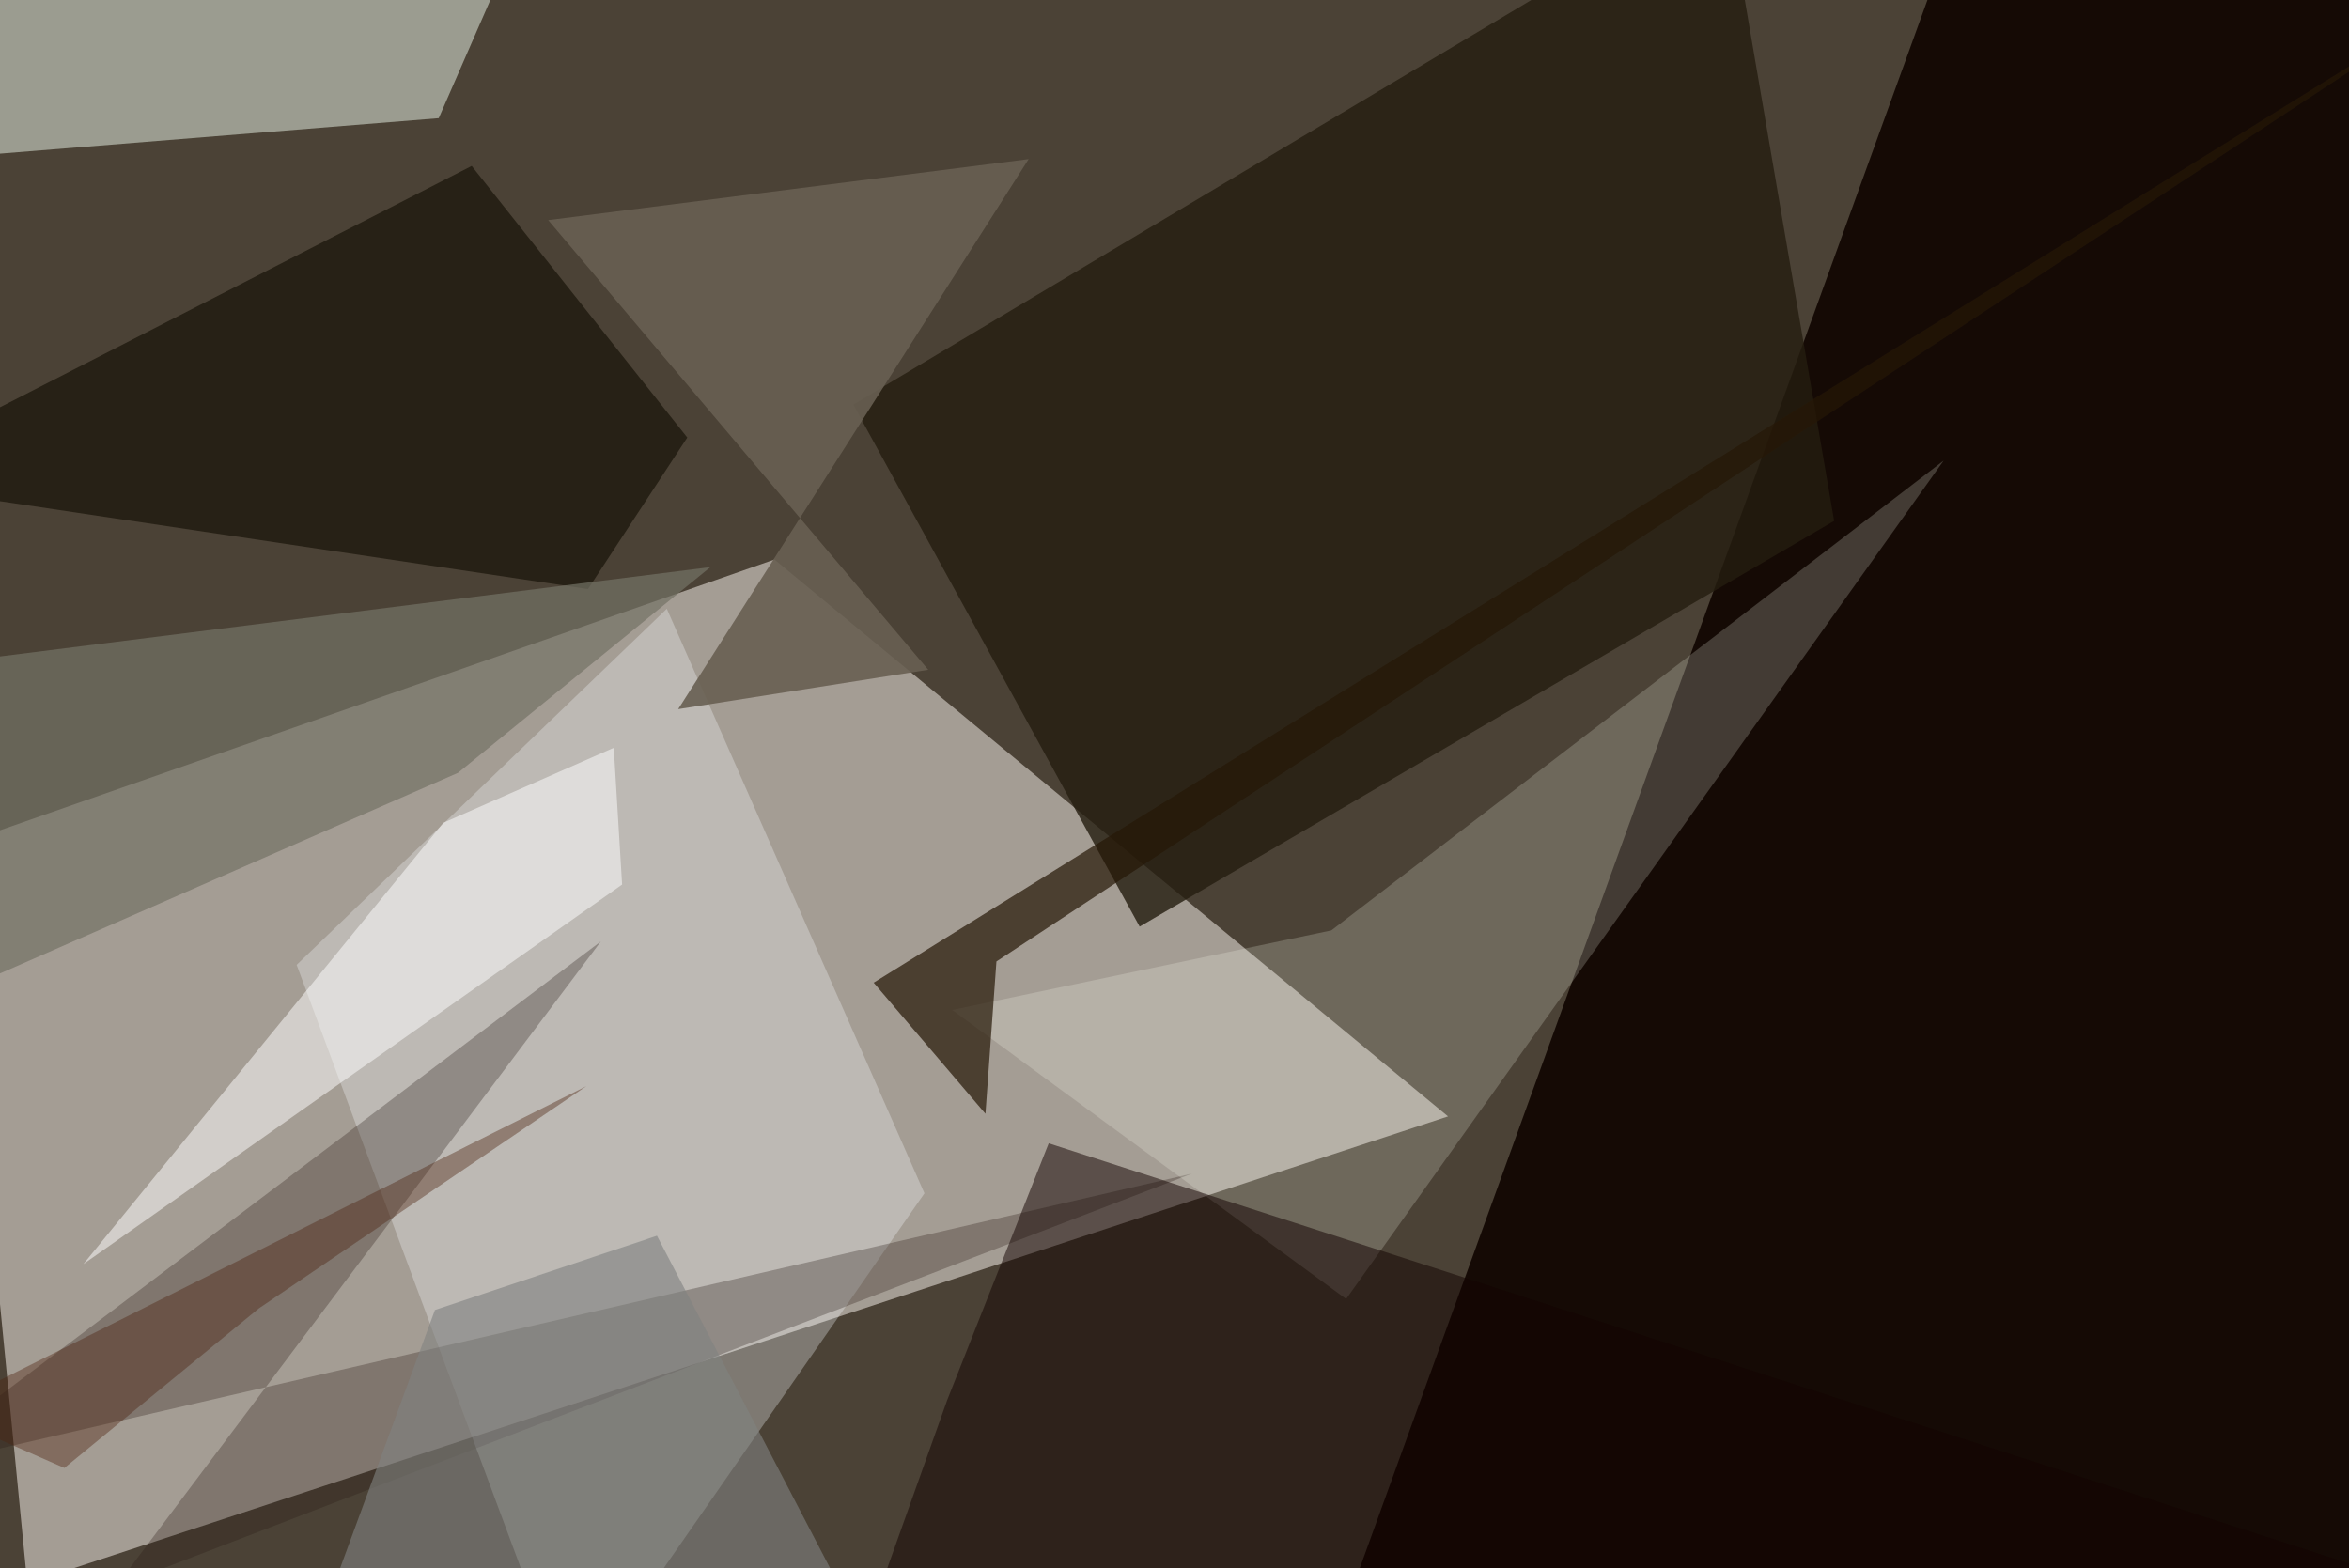 <svg xmlns="http://www.w3.org/2000/svg" viewBox="0 0 620 414"><defs/><filter id="prefix__a"><feGaussianBlur stdDeviation="30"/></filter><rect width="100%" height="100%" fill="#4b4236"/><g filter="url(#prefix__a)"><path fill="#cbc4bd" fill-opacity=".7" d="M204.4 147.7l177.8 147L7.2 418l-19-194.7z"/><path fill="#100500" fill-opacity=".9" d="M638-37.5H522.3L348.5 442.7l307.6-24z"/><path fill="#d0d9cb" fill-opacity=".6" d="M145.8-37.5h-171l8.7 79.4 132.3-10.7z"/><path fill="#251d10" fill-opacity=".8" d="M300.8 244.6l-75.6-137.8L455.3-30.5l28.8 168z"/><path fill="#f3fbff" fill-opacity=".3" d="M150.6 449.3L244 315l-68-154.3-97.7 94z"/><path fill="#291c14" fill-opacity=".3" d="M158.6 248.5l-185.2 140 341.2-78.7-284 109z"/><path fill="#fcfff2" fill-opacity=".2" d="M351.4 245.6l161.6-124-157.7 221.3-104-76.3z"/><path fill="#1e190e" fill-opacity=".8" d="M124.5 43.8l-162 82.9 192.7 28.8 26.2-40z"/><path fill="#120300" fill-opacity=".5" d="M250 369.6l26.8-67.8 380.7 123-435.9 24.5z"/><path fill="#747366" fill-opacity=".7" d="M120.9 204l66.6-54.3-225 28.3v95.4z"/><path fill="#261706" fill-opacity=".7" d="M260.1 294l-29.5-34.6 427-265.2L263 253.8z"/><path fill="#696052" fill-opacity=".9" d="M245 176.8L144.7 58.1 271.5 42 179 187.2z"/><path fill="#fff" fill-opacity=".5" d="M117 217.2L22 333.7l142.2-100.2-2.2-36.1z"/><path fill="#4e2311" fill-opacity=".4" d="M68.3 345.4L17 387.5l-33.7-14.8 171.5-86z"/><path fill="#818380" fill-opacity=".6" d="M227.4 429.9l-148 12.3 35.4-96.4 58.6-19.6z"/></g></svg>